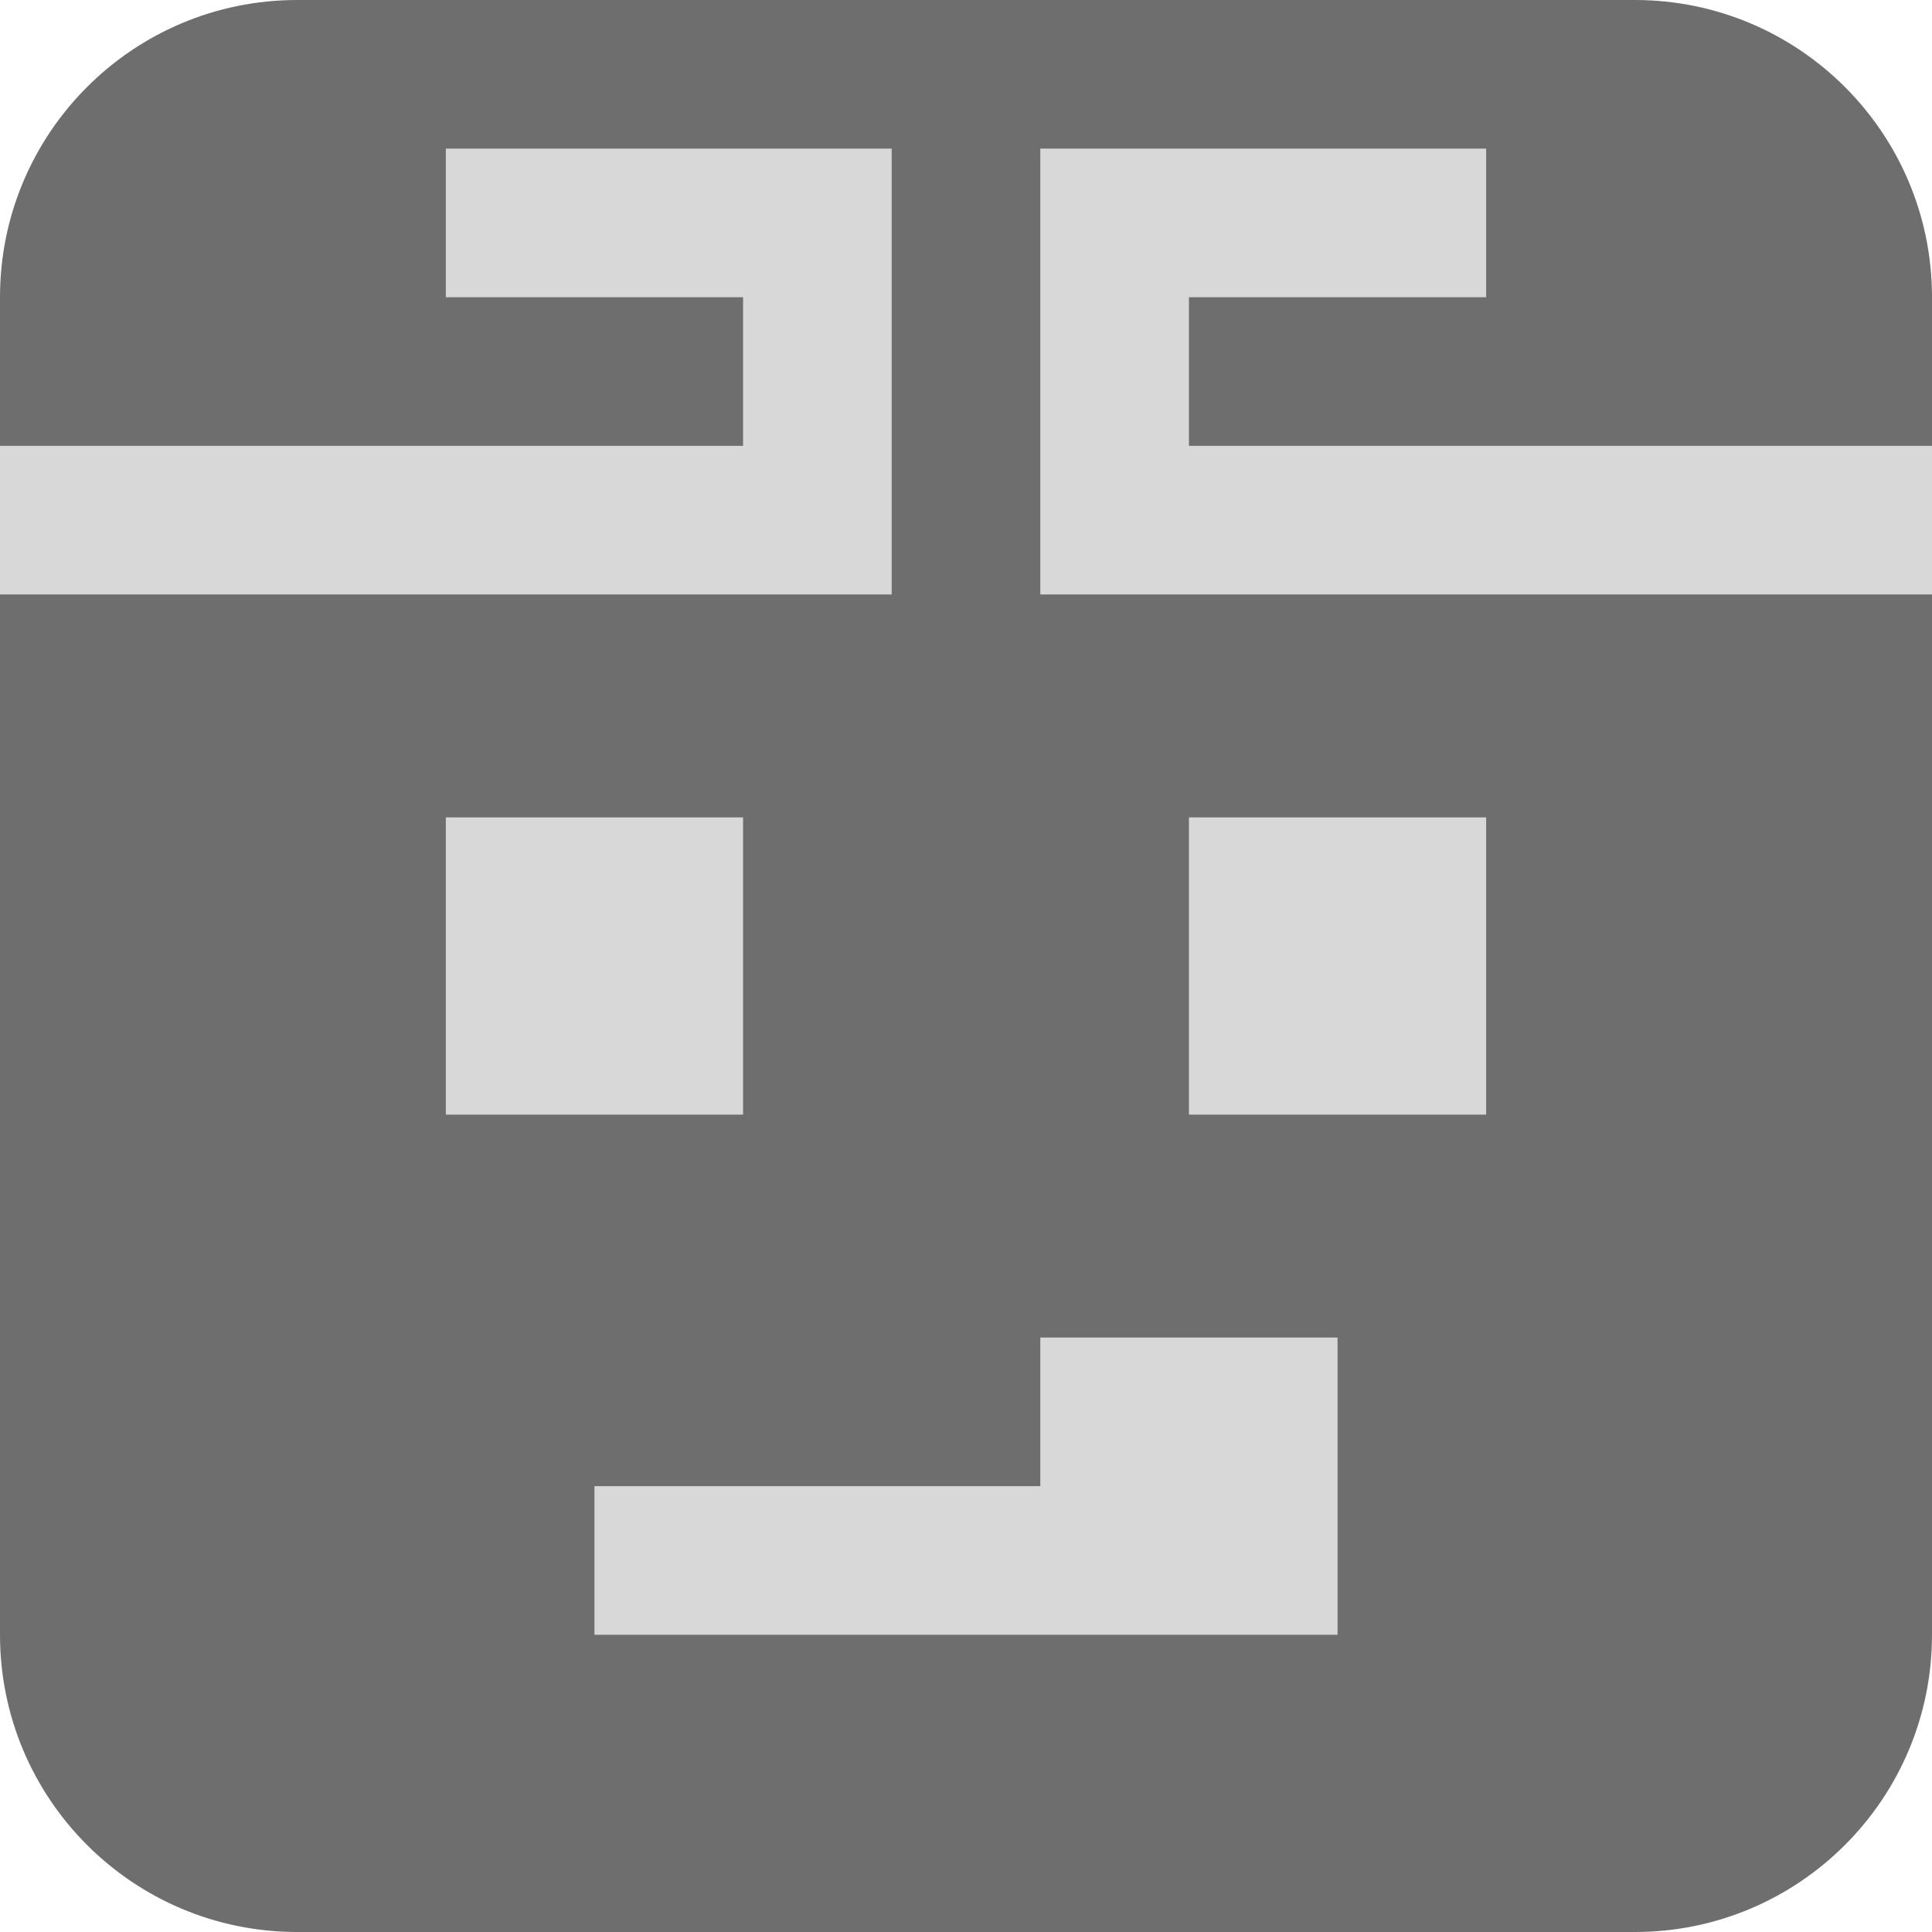 <?xml version="1.0" encoding="UTF-8"?>
<svg width="13px" height="13px" viewBox="0 0 13 13" version="1.1" xmlns="http://www.w3.org/2000/svg" xmlns:xlink="http://www.w3.org/1999/xlink">
    <g id="page-4" stroke="none" stroke-width="1" fill="none" fill-rule="evenodd">
        <path d="M2,0 L11,0 C12.105,-2.02906125e-16 13,0.895 13,2 L13,11 C13,12.105 12.105,13 11,13 L8,13 L2,13 C0.895,13 1.3527075e-16,12.105 0,11 L0,2 C-1.3527075e-16,0.895 0.895,2.02906125e-16 2,0 Z" fill="#6e6e6e"></path>
        <rect id="矩形" stroke="#d8d8d8" fill="#d8d8d8" x="8.5" y="6" width="1" height="1"></rect>
        <polyline id="直线-6" stroke="#d8d8d8" stroke-linecap="square" points="4.5 10.5 8.5 10.5 8.5 9.5 7.5 9.5"></polyline>
        <rect id="矩形" stroke="#d8d8d8" fill="#d8d8d8" x="3.5" y="6" width="1" height="1"></rect>
        <polyline id="直线-3" stroke="#d8d8d8" stroke-linecap="square" points="0.5 3.5 5.5 3.5 5.5 1.5 3.5 1.5"></polyline>
        <polyline id="直线-5" stroke="#d8d8d8" stroke-linecap="square" points="12.5 3.5 8.5 3.5 7.5 3.5 7.5 1.5 9.5 1.5"></polyline>
    </g>
</svg>
